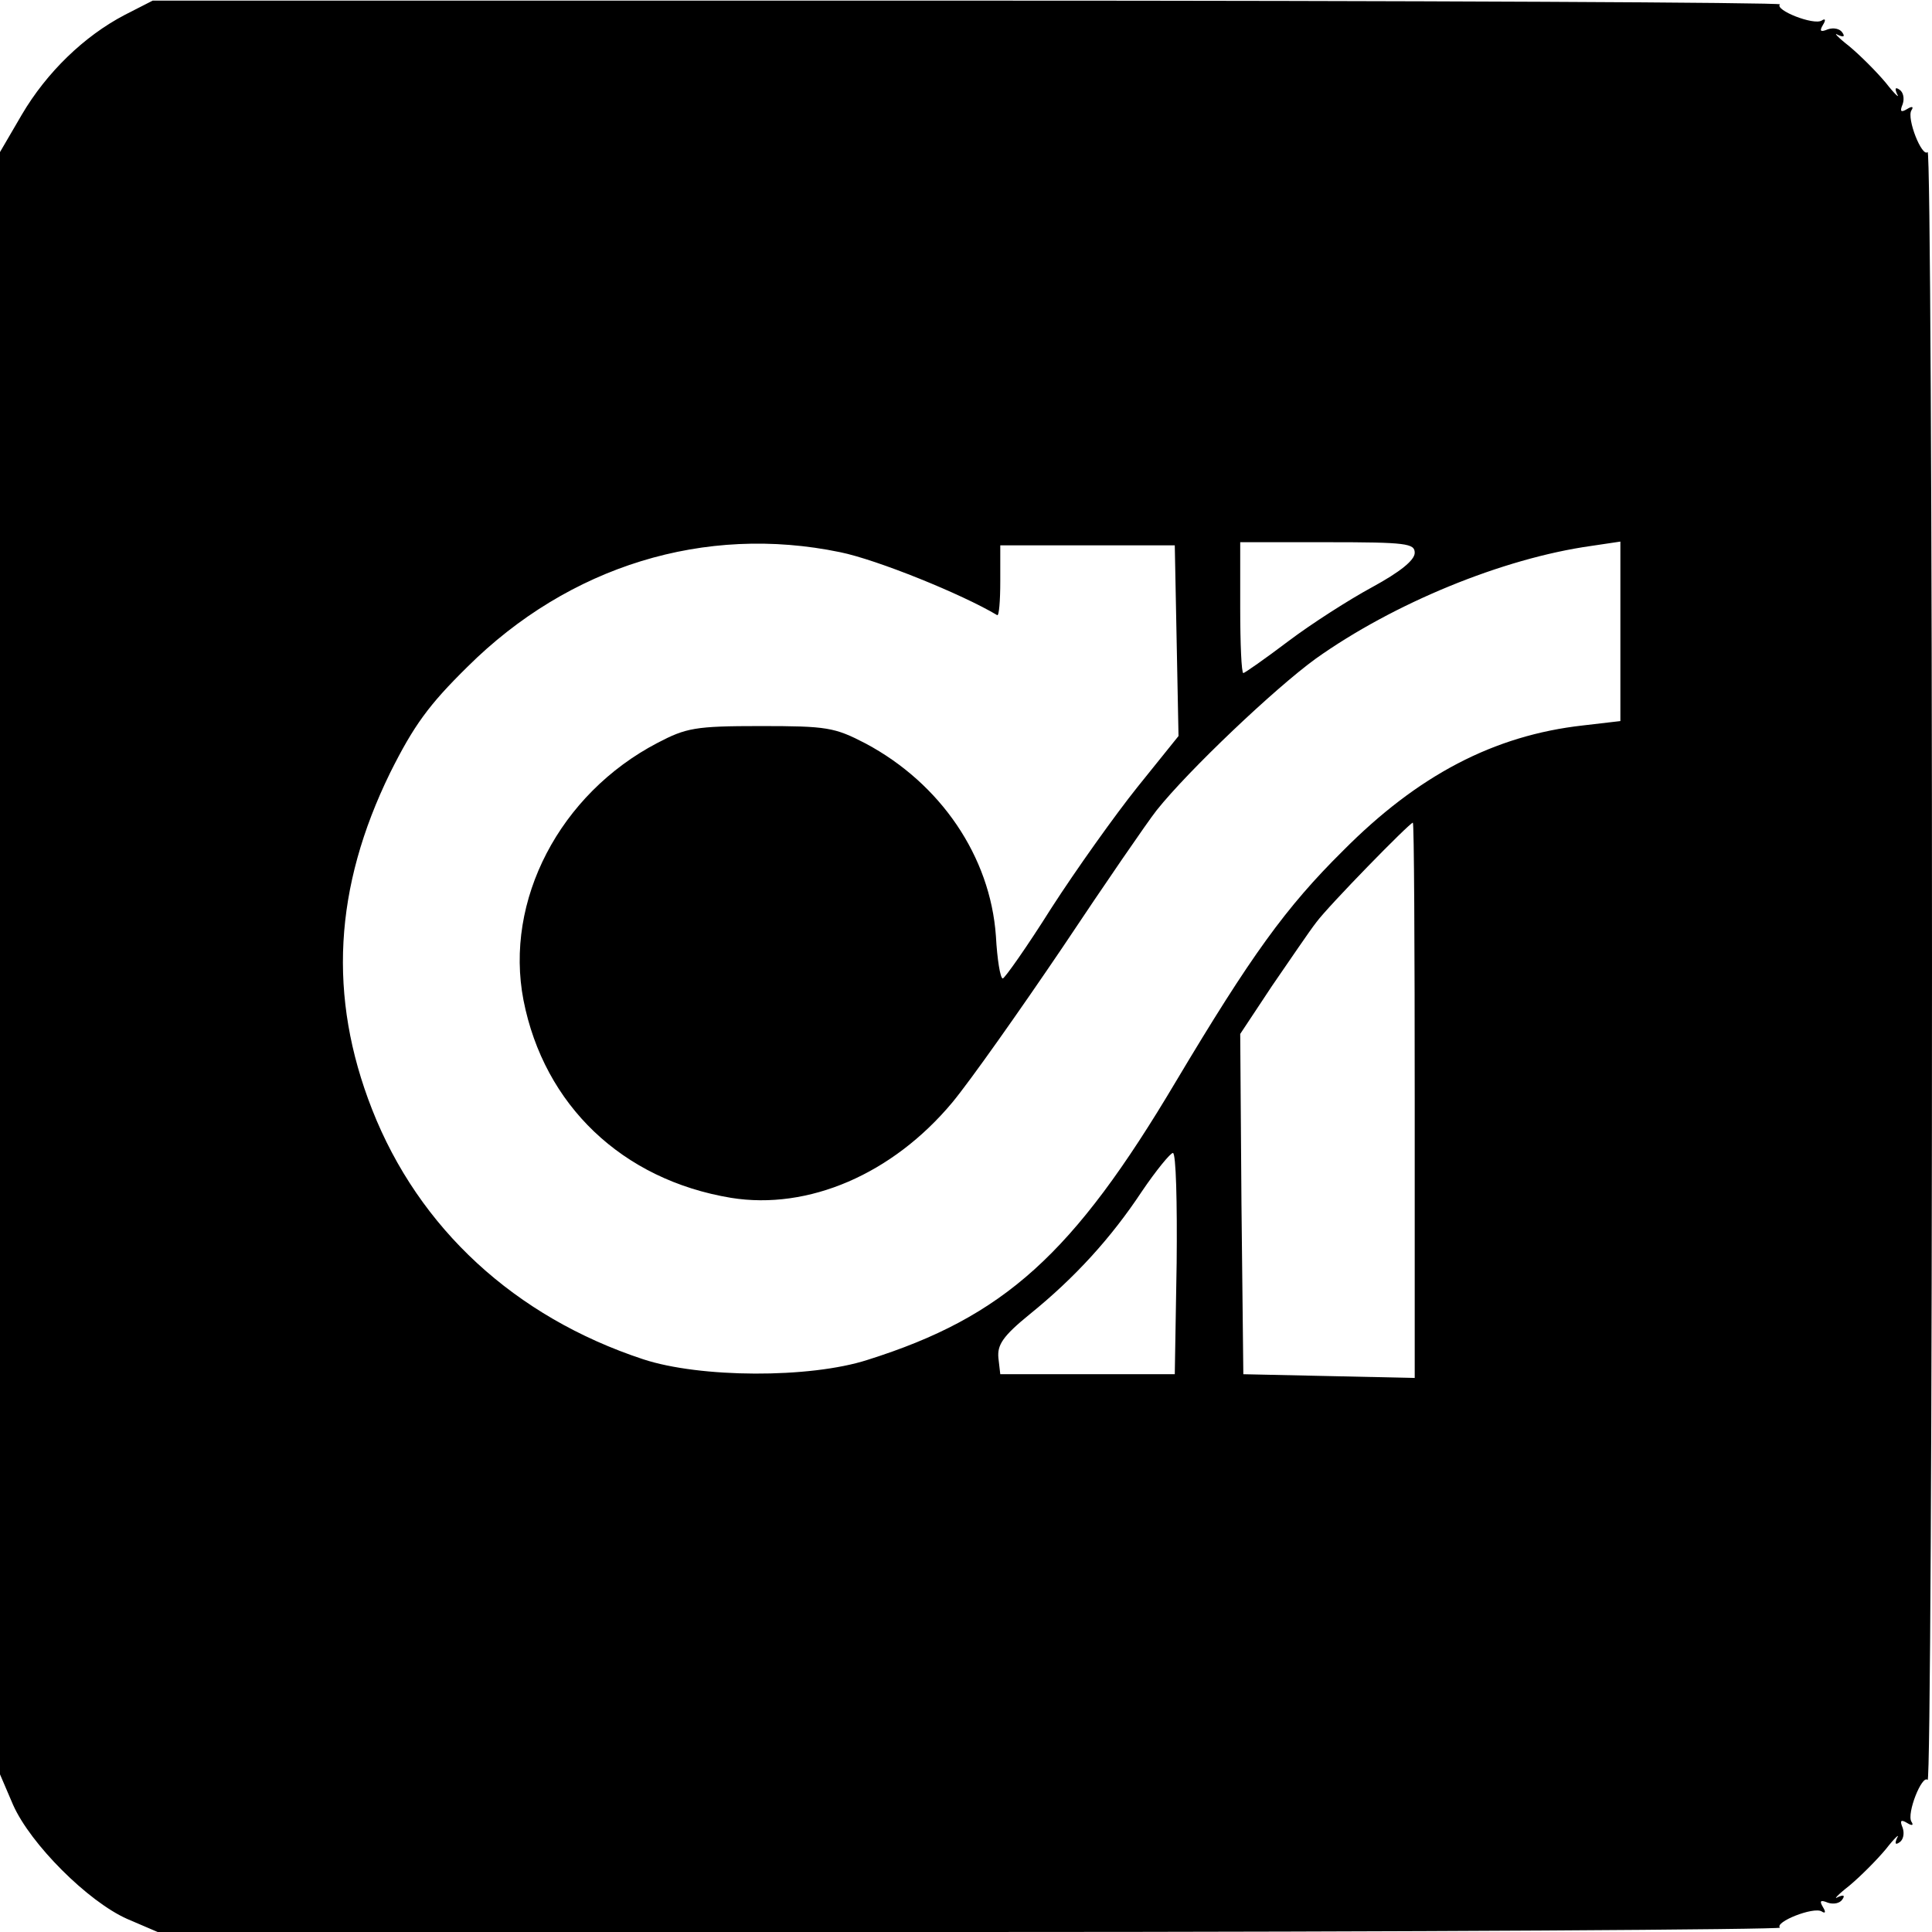 <?xml version="1.0" standalone="no"?>
<!DOCTYPE svg PUBLIC "-//W3C//DTD SVG 20010904//EN"
 "http://www.w3.org/TR/2001/REC-SVG-20010904/DTD/svg10.dtd">
<svg version="1.0" xmlns="http://www.w3.org/2000/svg"
 width="310pt" height="310pt" viewBox="0 0 310 310"
 preserveAspectRatio="xMidYMid meet">
<g transform="translate(0,310) scale(0.1,-0.1)"
fill="#000000" stroke="none">
<path d="M200 3076 c-65 -34 -125 -92 -165 -160 l-35 -60 0 -1302 0 -1301 21
-49 c28 -63 120 -155 183 -183 l49 -21 1305 0 c718 0 1302 4 1298 7 -9 9 54
34 67 26 6 -4 7 -1 2 7 -6 10 -4 12 8 7 9 -3 19 -1 23 5 5 7 2 8 -7 4 -8 -5 0
4 18 18 18 15 44 41 59 59 14 18 23 26 18 18 -4 -9 -3 -12 4 -7 6 4 8 14 5 23
-5 12 -3 14 7 8 8 -5 11 -4 7 2 -8 13 17 76 26 67 4 -4 7 584 7 1306 0 722 -3
1310 -7 1306 -9 -9 -34 54 -26 67 4 6 1 7 -7 2 -10 -6 -12 -4 -7 8 3 9 1 19
-5 23 -7 5 -8 2 -4 -7 5 -8 -4 0 -18 18 -15 18 -41 44 -59 59 -18 14 -26 23
-18 18 9 -4 12 -3 7 4 -4 6 -14 8 -23 5 -12 -5 -14 -3 -8 7 5 8 4 11 -2 7 -13
-8 -76 17 -67 26 4 3 -582 6 -1302 6 l-1309 0 -45 -23z m1148 -862 c59 -12
195 -67 252 -101 3 -2 5 23 5 54 l0 58 140 0 140 0 3 -153 3 -153 -66 -82
c-36 -45 -98 -132 -138 -194 -39 -62 -75 -113 -78 -113 -4 0 -9 31 -11 68 -9
128 -89 245 -209 309 -50 26 -62 28 -169 28 -105 0 -119 -3 -165 -27 -157 -82
-246 -253 -215 -413 33 -168 158 -288 333 -317 124 -20 259 38 355 153 29 35
108 147 177 249 68 102 136 201 151 220 51 64 189 195 255 243 125 89 300 161
442 181 l47 7 0 -144 0 -144 -60 -7 c-143 -16 -265 -80 -385 -201 -92 -91
-148 -169 -268 -370 -165 -278 -276 -378 -495 -447 -93 -30 -269 -29 -360 1
-206 68 -360 210 -435 401 -71 181 -61 356 29 540 38 76 62 109 124 170 163
162 381 229 598 184z m922 -1 c0 -12 -24 -31 -68 -55 -37 -20 -98 -59 -135
-87 -37 -28 -70 -51 -72 -51 -3 0 -5 47 -5 105 l0 105 140 0 c127 0 140 -2
140 -17z m0 -878 l0 -446 -137 3 -138 3 -3 273 -2 273 51 77 c29 42 60 88 71
102 19 26 150 160 155 160 2 0 3 -200 3 -445z m-382 -262 l-3 -178 -140 0
-140 0 -3 26 c-2 21 7 35 50 70 73 59 131 123 180 197 23 34 46 62 50 62 5 0
7 -80 6 -177z"/>
</g>
</svg>
